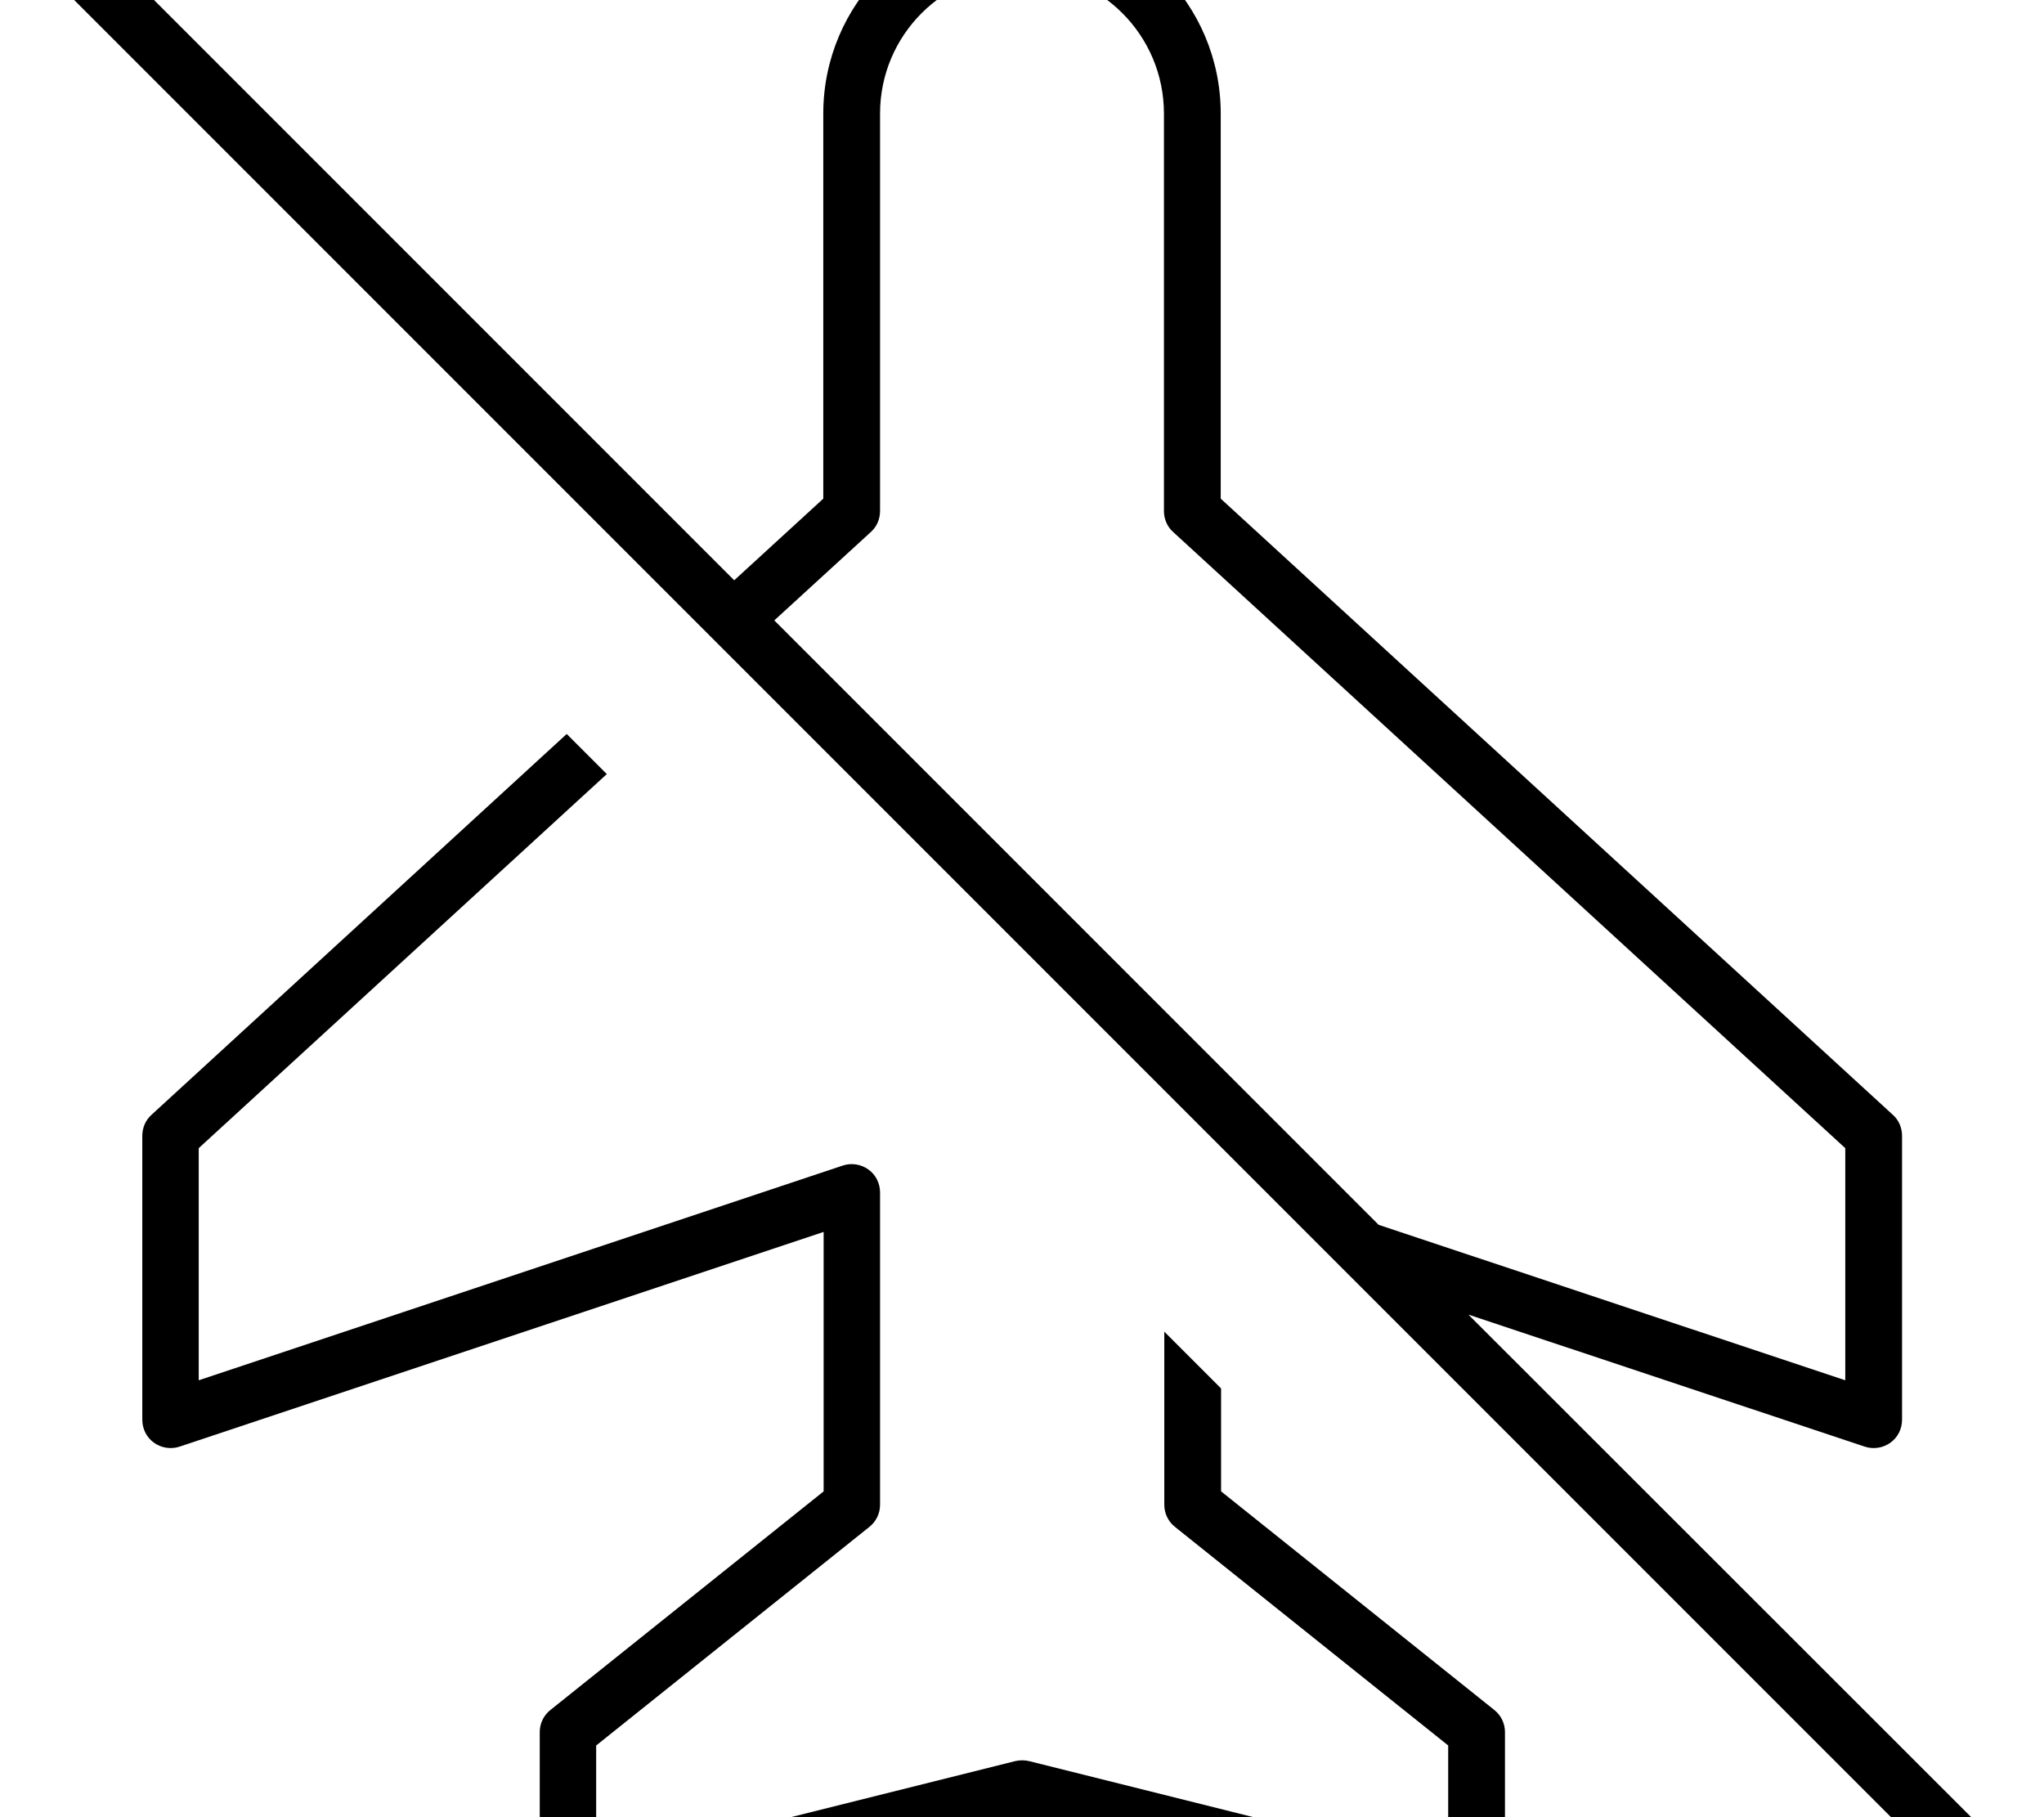 <svg xmlns="http://www.w3.org/2000/svg" viewBox="0 0 576 512"><!--! Font Awesome Pro 7.1.0 by @fontawesome - https://fontawesome.com License - https://fontawesome.com/license (Commercial License) Copyright 2025 Fonticons, Inc. --><path fill="currentColor" d="M13.7-29.8c-3.1-3.1-8.2-3.1-11.3 0s-3.1 8.2 0 11.3l560 560c3.1 3.1 8.2 3.1 11.3 0s3.1-8.2 0-11.3L413.8 370.4 525.5 407.6c2.4 .8 5.1 .4 7.2-1.1s3.3-3.9 3.3-6.5l0-80c0-2.2-.9-4.4-2.6-5.9L344 140.5 344 32c0-30.9-25.1-56-56-56S232 1.1 232 32l0 108.5-25.1 23-193.2-193.2zM218.2 174.8l27.2-24.9c1.7-1.5 2.6-3.7 2.6-5.9l0-112c0-22.1 17.9-40 40-40s40 17.9 40 40l0 112c0 2.2 .9 4.4 2.6 5.9l189.4 173.6 0 65.4-131.5-43.8-170.2-170.2zM56 323.5l115-105.4-11.3-11.3-117 107.3c-1.7 1.5-2.6 3.7-2.6 5.9l0 80c0 2.6 1.2 5 3.3 6.5s4.8 1.9 7.2 1.1l181.5-60.5 0 73.1-77 61.6c-1.9 1.5-3 3.8-3 6.2l0 48c0 2.5 1.1 4.8 3.1 6.3s4.5 2.1 6.9 1.5L288 512.2 414.1 543.8c2.4 .6 4.9 .1 6.9-1.5s3.1-3.8 3.1-6.3l0-48c0-2.4-1.1-4.7-3-6.2l-77-61.6 0-29-16-16 0 48.8c0 2.4 1.1 4.7 3 6.2l77 61.6 0 33.9-118.1-29.5c-1.3-.3-2.6-.3-3.9 0l-118.1 29.5 0-33.9 77-61.6c1.9-1.5 3-3.8 3-6.2l0-88c0-2.6-1.2-5-3.3-6.5s-4.8-1.9-7.2-1.1L56 388.9 56 323.5z"/></svg>